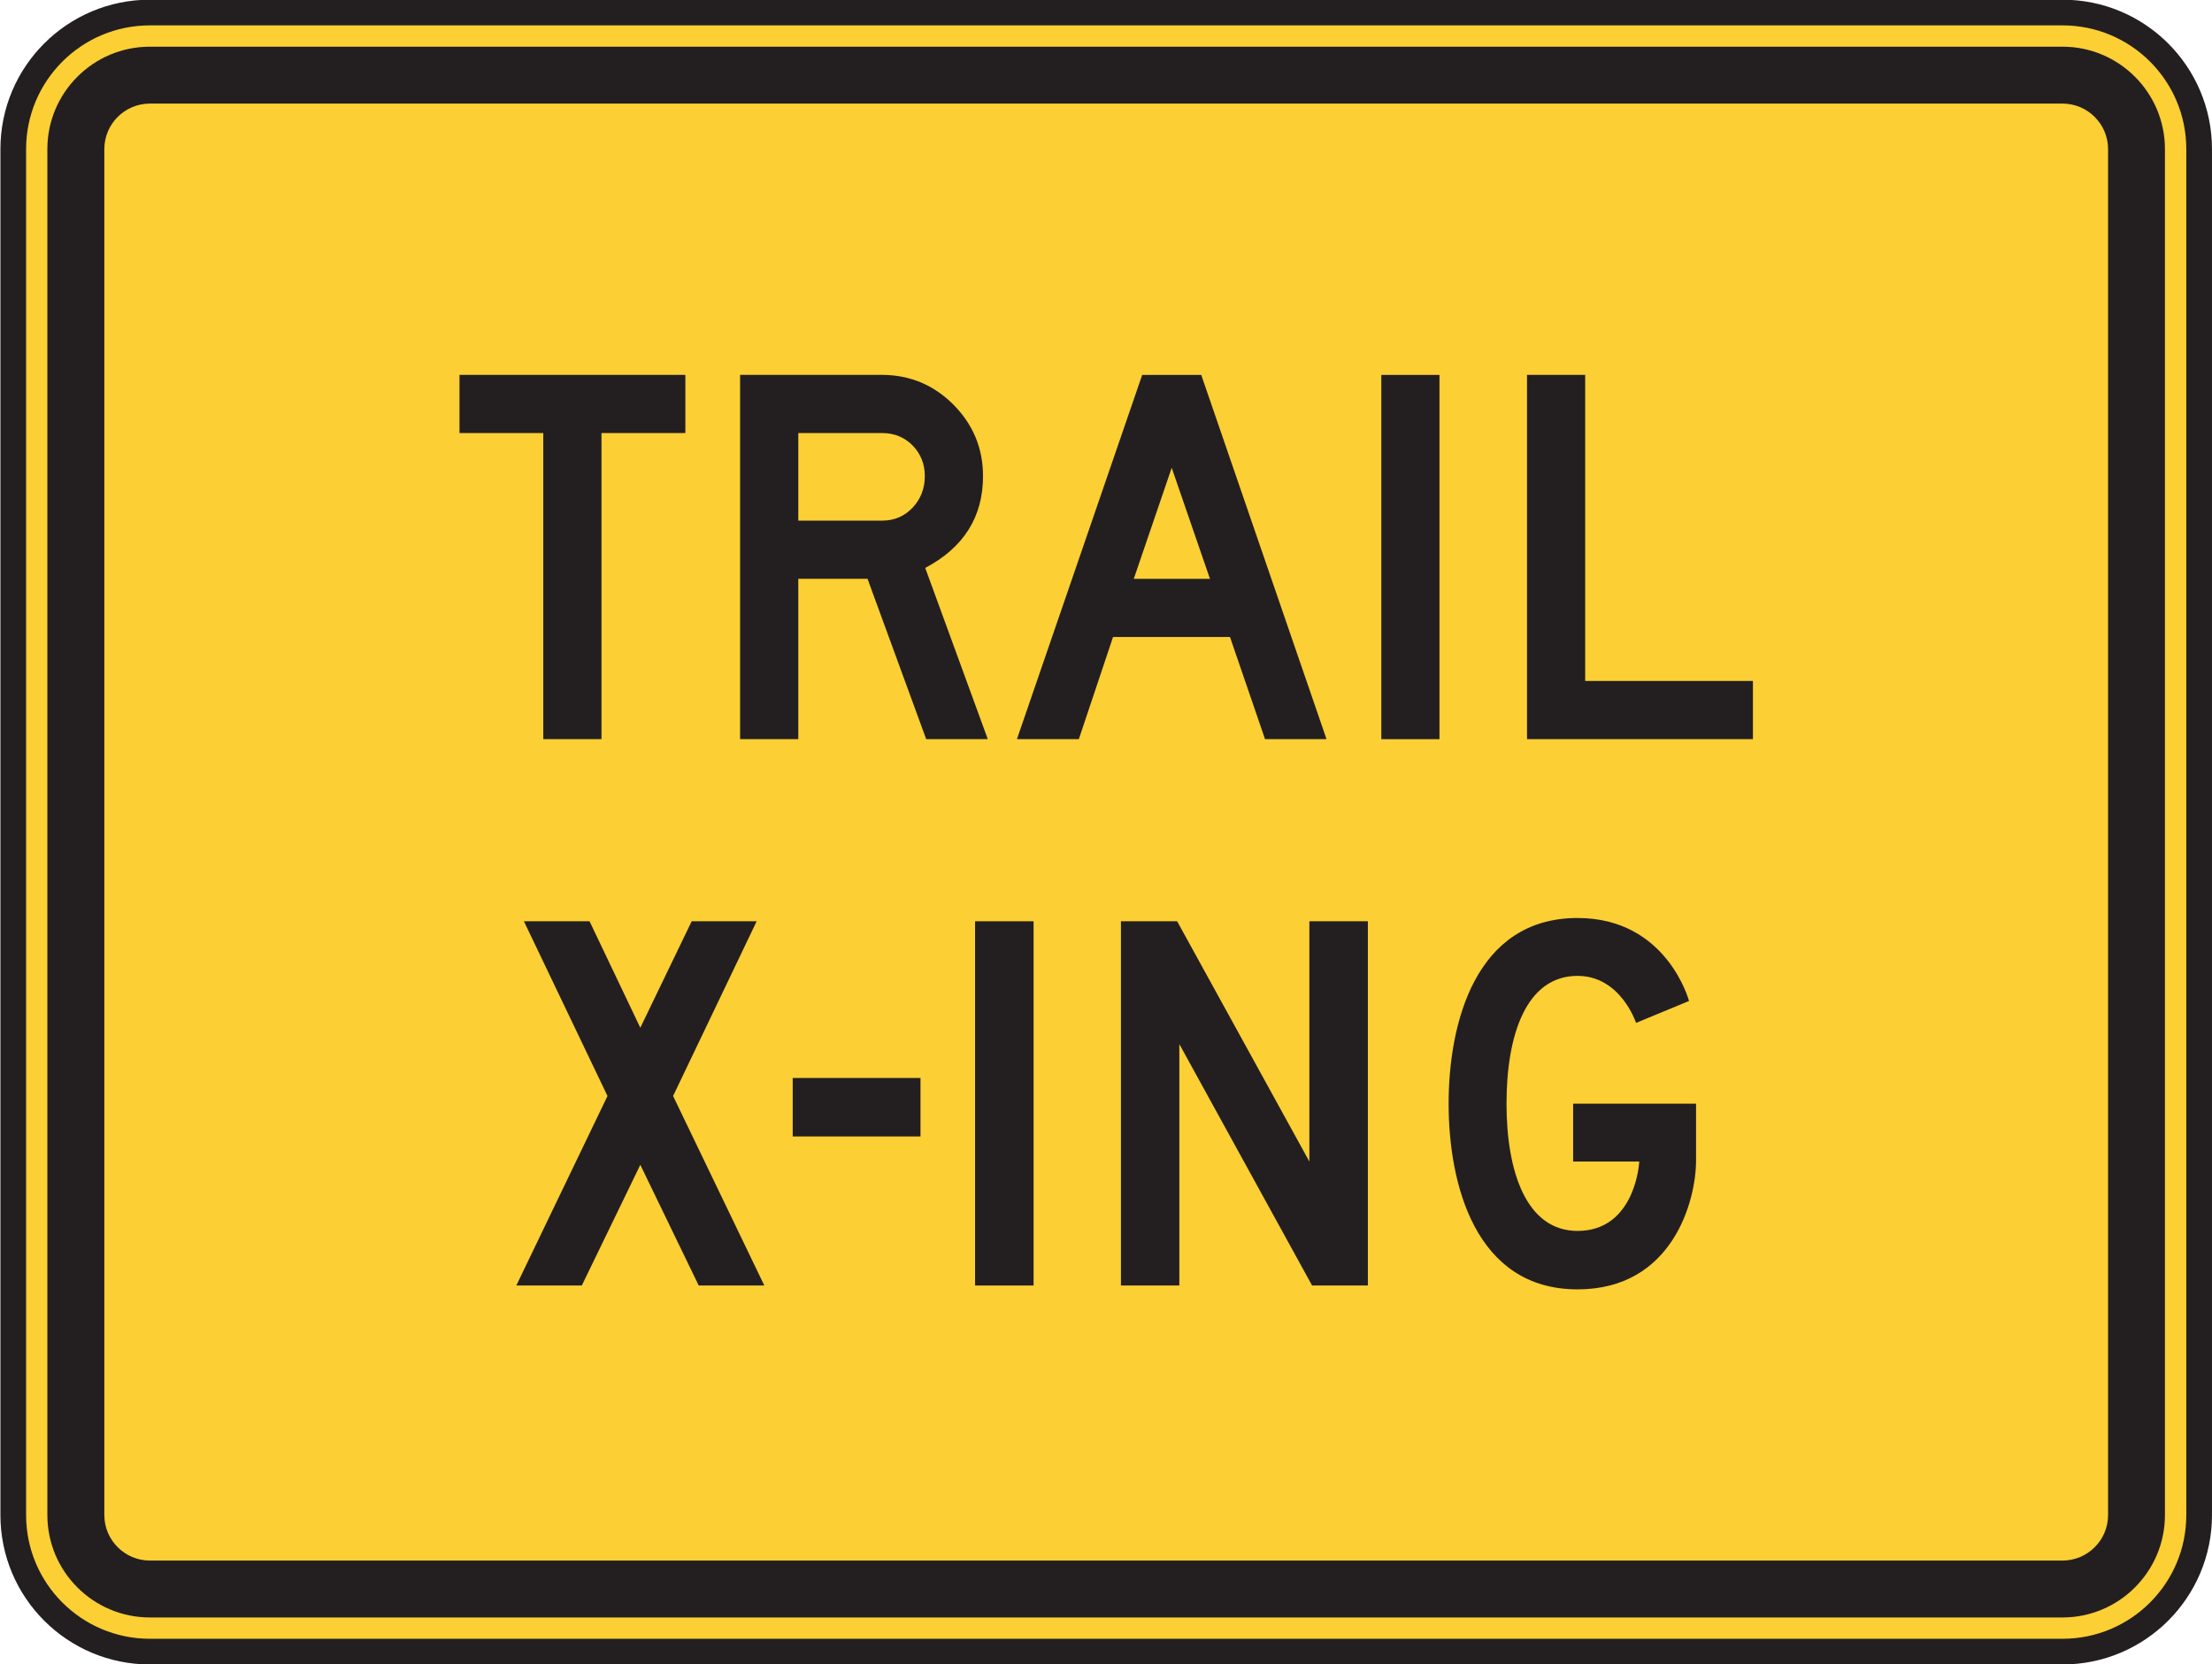<?xml version="1.0" encoding="UTF-8" standalone="no"?>
<!-- Created with Inkscape (http://www.inkscape.org/) -->

<svg
   xmlns:dc="http://purl.org/dc/elements/1.1/"
   xmlns:cc="http://creativecommons.org/ns#"
   xmlns:rdf="http://www.w3.org/1999/02/22-rdf-syntax-ns#"
   xmlns:svg="http://www.w3.org/2000/svg"
   xmlns="http://www.w3.org/2000/svg"
   xmlns:sodipodi="http://sodipodi.sourceforge.net/DTD/sodipodi-0.dtd"
   xmlns:inkscape="http://www.inkscape.org/namespaces/inkscape"
   width="53.828"
   height="40.508"
   id="svg4746"
   version="1.1"
   inkscape:version="0.48.1 "
   sodipodi:docname="New document 26">
  <defs
     id="defs4748" />
  <sodipodi:namedview
     id="base"
     pagecolor="#ffffff"
     bordercolor="#666666"
     borderopacity="1.0"
     inkscape:pageopacity="0.0"
     inkscape:pageshadow="2"
     inkscape:zoom="0.35"
     inkscape:cx="119.06223"
     inkscape:cy="43.11308"
     inkscape:document-units="px"
     inkscape:current-layer="layer1"
     showgrid="false"
     fit-margin-top="0"
     fit-margin-left="0"
     fit-margin-right="0"
     fit-margin-bottom="0"
     inkscape:window-width="469"
     inkscape:window-height="403"
     inkscape:window-x="125"
     inkscape:window-y="125"
     inkscape:window-maximized="0" />
  <g
     inkscape:label="Layer 1"
     inkscape:groupmode="layer"
     id="layer1"
     transform="translate(-255.938,-534.967)">
    <path
       d="m 290.977,552.963 -1.416,0 0,-8.869 1.416,0 0,8.869 z"
       style="fill:#231f20;fill-opacity:1;fill-rule:nonzero;stroke:none"
       id="path3539"
       inkscape:connector-curvature="0" />
    <g
       id="g3541"
       transform="matrix(1.25,0,0,-1.25,298.607,552.962)">
      <path
         d="m 0,0 -4.399,0 0,7.095 1.133,0 0,-5.962 L 0,1.133 0,0 z"
         style="fill:#231f20;fill-opacity:1;fill-rule:nonzero;stroke:none"
         id="path3543"
         inkscape:connector-curvature="0" />
    </g>
    <g
       id="g3545"
       transform="matrix(1.25,0,0,-1.25,309.453,571.842)">
      <path
         d="m 0,0 c 0,-1.468 -1.191,-2.659 -2.66,-2.659 l -37.234,0 c -1.469,0 -2.66,1.191 -2.66,2.659 l 0,26.597 c 0,1.468 1.191,2.659 2.66,2.659 l 37.234,0 C -1.191,29.256 0,28.065 0,26.597 L 0,0 z"
         style="fill:#fccf34;fill-opacity:1;fill-rule:nonzero;stroke:none"
         id="path3547"
         inkscape:connector-curvature="0" />
    </g>
    <g
       id="g3549"
       transform="matrix(1.25,0,0,-1.25,309.453,571.842)">
      <path
         d="m 0,0 c 0,-1.468 -1.191,-2.659 -2.66,-2.659 l -37.234,0 c -1.469,0 -2.66,1.191 -2.66,2.659 l 0,26.597 c 0,1.468 1.191,2.659 2.66,2.659 l 37.234,0 C -1.191,29.256 0,28.065 0,26.597 L 0,0 z"
         style="fill:none;stroke:#231f20;stroke-width:0.5;stroke-linecap:butt;stroke-linejoin:miter;stroke-miterlimit:4;stroke-opacity:1;stroke-dasharray:none"
         id="path3551"
         inkscape:connector-curvature="0" />
    </g>
    <g
       id="g3553"
       transform="matrix(1.25,0,0,-1.25,307.237,571.842)">
      <path
         d="m 0,0 c 0,-0.488 -0.398,-0.886 -0.887,-0.886 l -37.234,0 c -0.49,0 -0.887,0.398 -0.887,0.886 l 0,26.597 c 0,0.488 0.397,0.886 0.887,0.886 l 37.234,0 C -0.398,27.483 0,27.085 0,26.597 L 0,0 z m -0.887,28.591 -37.234,0 c -1.102,0 -1.996,-0.894 -1.996,-1.994 l 0,-26.597 c 0,-1.1 0.894,-1.994 1.996,-1.994 l 37.234,0 c 1.1,0 1.994,0.894 1.994,1.994 l 0,26.597 c 0,1.1 -0.894,1.994 -1.994,1.994"
         style="fill:#231f20;fill-opacity:1;fill-rule:nonzero;stroke:none"
         id="path3555"
         inkscape:connector-curvature="0" />
    </g>
    <g
       id="g3557"
       transform="matrix(1.25,0,0,-1.25,272.616,545.507)">
      <path
         d="m 0,0 -1.633,0 0,-5.96 -1.133,0 0,5.96 -1.631,0 0,1.133 L 0,1.133 0,0 z"
         style="fill:#231f20;fill-opacity:1;fill-rule:nonzero;stroke:none"
         id="path3559"
         inkscape:connector-curvature="0" />
    </g>
    <g
       id="g3561"
       transform="matrix(1.25,0,0,-1.25,278.443,546.556)">
      <path
         d="m 0,0 c 0,0.237 -0.08,0.436 -0.238,0.598 -0.159,0.16 -0.356,0.241 -0.592,0.241 l -1.633,0 0,-1.705 1.633,0 c 0.236,0 0.433,0.084 0.592,0.252 C -0.08,-0.446 0,-0.241 0,0 m 1.226,-5.121 -1.199,0 -1.142,3.122 -1.348,0 0,-3.122 -1.133,0 0,7.093 2.758,0 C -0.295,1.972 0.17,1.779 0.555,1.394 0.939,1.008 1.133,0.544 1.133,0 c 0,-0.794 -0.375,-1.39 -1.125,-1.787 l 1.218,-3.334 z"
         style="fill:#231f20;fill-opacity:1;fill-rule:nonzero;stroke:none"
         id="path3563"
         inkscape:connector-curvature="0" />
    </g>
    <g
       id="g3565"
       transform="matrix(1.25,0,0,-1.25,285.382,549.055)">
      <path
         d="M 0,0 -0.745,2.162 -1.483,0 0,0 z m 2.269,-3.122 -1.197,0 -0.682,1.989 -2.277,0 -0.666,-1.989 -1.205,0 2.439,7.093 1.149,0 2.439,-7.093 z"
         style="fill:#231f20;fill-opacity:1;fill-rule:nonzero;stroke:none"
         id="path3567"
         inkscape:connector-curvature="0" />
    </g>
    <path
       d="m 290.967,552.958 -1.415,0 0,-8.866 1.415,0 0,8.866 z"
       style="fill:#231f20;fill-opacity:1;fill-rule:nonzero;stroke:none"
       id="path3569"
       inkscape:connector-curvature="0" />
    <g
       id="g3571"
       transform="matrix(1.25,0,0,-1.25,298.595,552.957)">
      <path
         d="m 0,0 -4.398,0 0,7.093 1.132,0 0,-5.96 L 0,1.133 0,0 z"
         style="fill:#231f20;fill-opacity:1;fill-rule:nonzero;stroke:none"
         id="path3573"
         inkscape:connector-curvature="0" />
    </g>
    <g
       id="g3575"
       transform="matrix(1.25,0,0,-1.25,272.941,566.255)">
      <path
         d="M 0,0 -1.137,2.35 -2.276,0 l -1.275,0 1.775,3.69 -1.627,3.402 1.278,0 0.988,-2.073 1,2.073 1.265,0 L -0.499,3.69 1.277,0 0,0 z"
         style="fill:#231f20;fill-opacity:1;fill-rule:nonzero;stroke:none"
         id="path3577"
         inkscape:connector-curvature="0" />
    </g>
    <path
       d="m 275.228,561.204 3.11,0 0,1.423 -3.11,0 0,-1.423 z"
       style="fill:#231f20;fill-opacity:1;fill-rule:nonzero;stroke:none"
       id="path3579"
       inkscape:connector-curvature="0" />
    <path
       d="m 279.666,557.39 1.424,0 0,8.865 -1.424,0 0,-8.865 z"
       style="fill:#231f20;fill-opacity:1;fill-rule:nonzero;stroke:none"
       id="path3581"
       inkscape:connector-curvature="0" />
    <g
       id="g3583"
       transform="matrix(1.25,0,0,-1.25,287.867,566.255)">
      <path
         d="m 0,0 -2.584,4.7 0,-4.7 -1.137,0 0,7.092 1.094,0 2.574,-4.678 0,4.678 1.139,0 L 1.086,0 0,0 z"
         style="fill:#231f20;fill-opacity:1;fill-rule:nonzero;stroke:none"
         id="path3585"
         inkscape:connector-curvature="0" />
    </g>
    <g
       id="g3587"
       transform="matrix(1.25,0,0,-1.25,294.327,566.349)">
      <path
         d="m 0,0 c -1.998,0 -2.51,2.063 -2.51,3.616 0,1.552 0.512,3.615 2.51,3.615 1.744,0 2.17,-1.616 2.17,-1.616 L 1.139,5.189 c 0,0 -0.299,0.915 -1.139,0.915 -1,0 -1.383,-1.148 -1.383,-2.488 C -1.383,2.297 -1,1.138 0,1.138 c 1.043,0 1.191,1.149 1.201,1.351 l -1.287,0 0,1.127 2.393,0 0,-1.106 C 2.307,1.723 1.849,0 0,0"
         style="fill:#231f20;fill-opacity:1;fill-rule:nonzero;stroke:none"
         id="path3589"
         inkscape:connector-curvature="0" />
    </g>
  </g>
</svg>
